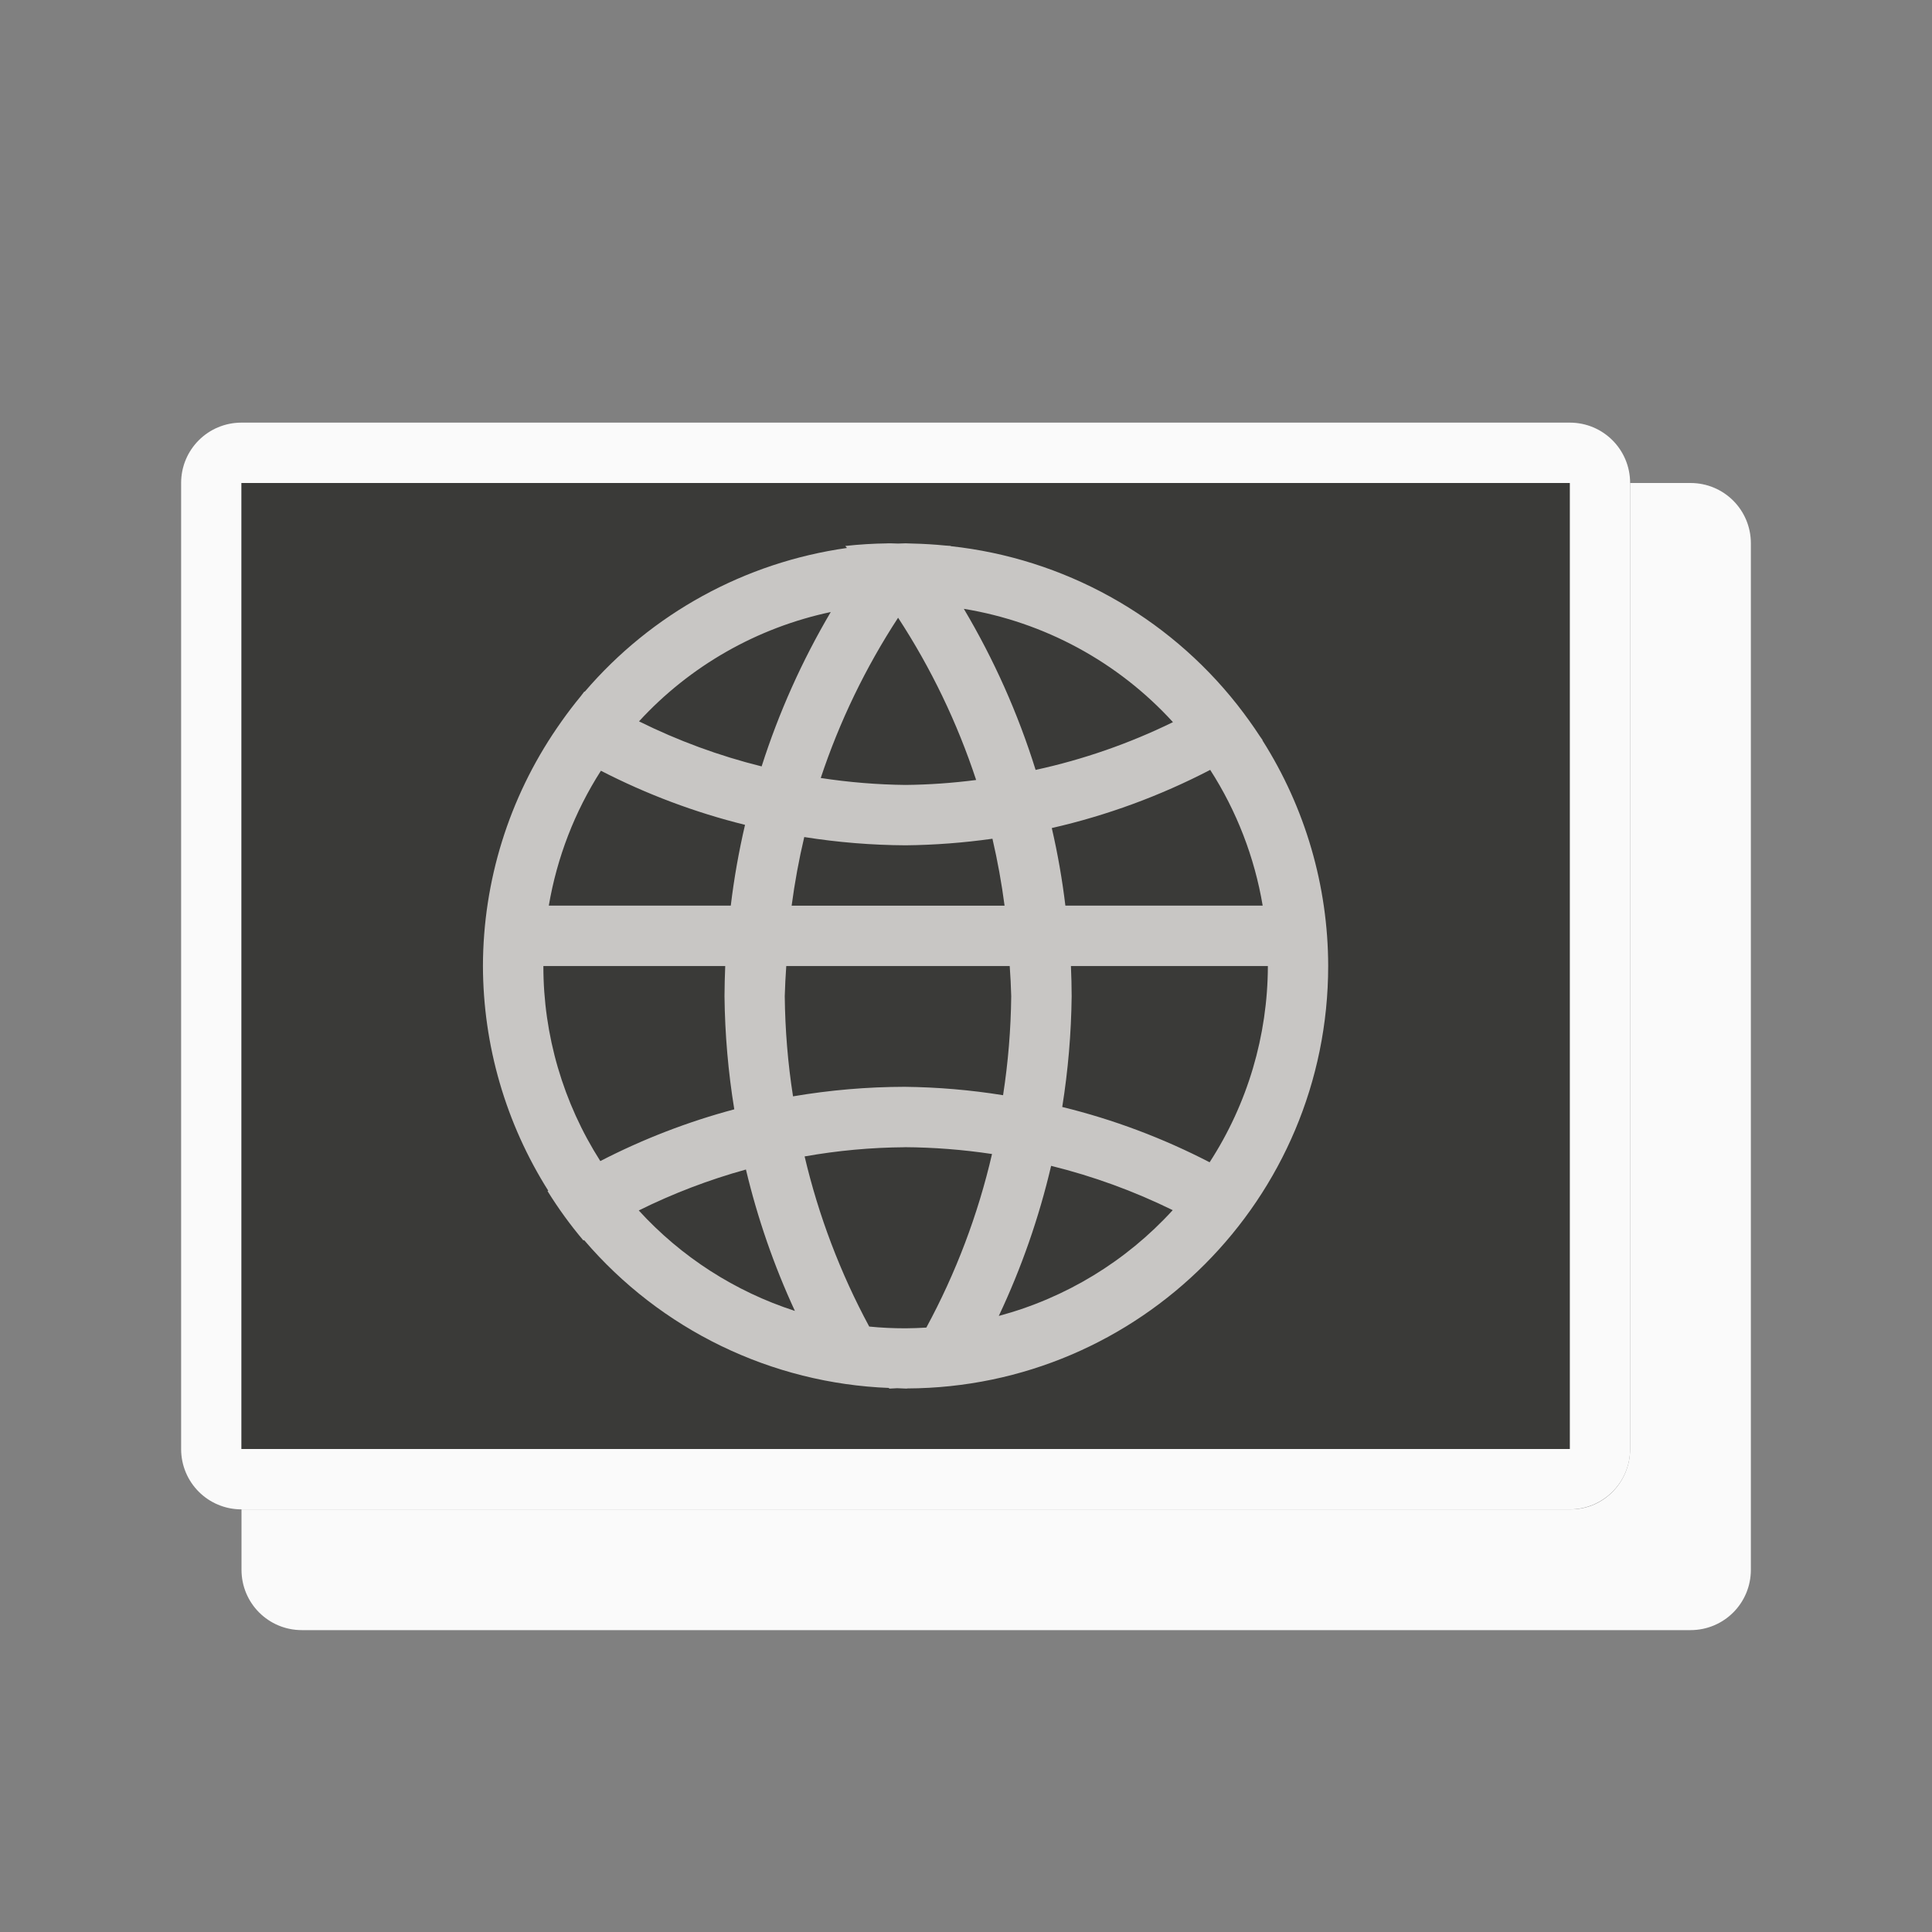 <svg viewBox="0 0 32 32" xmlns="http://www.w3.org/2000/svg"><rect x="0" y="0" width="32" height="32" fill="#808080" stroke="none"/><path d="m27 8v16c0 .554-.446 1.009-1 1h-22v1c0 .554.446 1 1 1h23c.554 0 1-.446 1-1v-17c0-.554-.446-1-1-1z" fill="#fafafa"/><path d="m4 7c-.554 0-1 .446-1 1v16c0 .554.446 1 1 1h22c.554 0 1-.446 1-1v-16c0-.554-.446-1-1-1zm0 1h22v16h-22z" fill="#fafafa"/><path d="m4 8h22v16h-22z" fill="#3a3a38"/><path d="m14.699 9c-.234.003-.467.017-.699.043.01.011.02.022.029.033-1.69.238-3.234 1.084-4.344 2.381l-.006-.004c-.02.027-.041.053-.061.08-.109.132-.213.268-.312.408-.027.038-.054.077-.08.115-.796 1.161-1.224 2.535-1.227 3.943.003 1.318.378 2.608 1.082 3.723l-.012.006c.178.287.376.56.594.818l.012-.006c1.269 1.486 3.101 2.374 5.053 2.449l-.006.01c.009 0.0.018 0.0.027 0 .037-.002.074-.004.111-.006.046.002.092.004.139.006.009 0.0.018 0.0.027 0v-.002c3.855-.015 6.972-3.143 6.973-6.998-.002-1.324-.38-2.62-1.09-3.738l.004-.002c-.015-.022-.03-.043-.045-.064-.113-.173-.234-.341-.361-.504-.004-.006-.009-.012-.014-.018-1.165-1.478-2.877-2.425-4.748-2.627l.004-.004c-.03-.002-.06-.004-.09-.006-.18-.018-.36-.029-.541-.033-.04-.002-.079-.003-.119-.004-.042.001-.083.002-.125.004-.042-.002-.083-.003-.125-.004-.017-0-.034-0-.051 0zm1.264 1.084c1.333.218 2.554.879 3.465 1.877-.724.354-1.488.62-2.275.791-.291-.933-.69-1.828-1.189-2.668zm-2.203.053c-.476.807-.86 1.664-1.145 2.557-.702-.174-1.383-.425-2.031-.746.844-.919 1.955-1.552 3.176-1.811zm1.115.094c.546.836.98 1.739 1.293 2.688-.387.05-.777.078-1.168.082-.471-.005-.941-.044-1.406-.115.311-.936.742-1.828 1.281-2.654zm5.17 2.521c.439.683.734 1.448.869 2.248h-3.268c-.052-.432-.127-.861-.225-1.285.912-.208 1.793-.532 2.623-.963zm-10.092.014c.758.39 1.559.691 2.387.896-.103.441-.182.888-.236 1.338h-3.014c.135-.795.428-1.555.863-2.234zm3.367 1.098c.556.088 1.117.134 1.68.137.481-.005.961-.042 1.438-.109.085.366.152.737.201 1.109h-3.527c.051-.382.12-.762.209-1.137zm-4.32 2.137h3.012c-.007.167-.011.333-.012.5.007.628.061 1.254.162 1.873-.768.205-1.512.492-2.219.857-.616-.965-.944-2.086-.943-3.23zm4.025 0h3.699c.012.166.021.333.025.5-.006.549-.051 1.096-.135 1.639-.539-.087-1.085-.133-1.631-.139-.619.001-1.237.054-1.848.158-.086-.549-.131-1.103-.137-1.658.005-.167.013-.334.025-.5zm4.713 0h3.262c-.003 1.154-.337 2.282-.965 3.25-.775-.401-1.594-.709-2.441-.916.097-.607.149-1.22.156-1.834-.001-.167-.004-.333-.012-.5zm-2.754 3c.485.003.968.041 1.447.113-.232 1.003-.598 1.97-1.088 2.875-.114.007-.229.011-.344.012-.201 0-.402-.009-.602-.029-.479-.888-.839-1.836-1.07-2.818.547-.097 1.101-.148 1.656-.152zm2.426.309c.696.172 1.371.418 2.014.734-.773.847-1.773 1.455-2.881 1.752.376-.796.666-1.629.867-2.486zm-5.055.061c.192.806.463 1.59.811 2.342-.992-.321-1.883-.894-2.586-1.664.569-.282 1.163-.509 1.775-.678z" fill="#c8c6c4" stroke-width="1.273"/></svg>